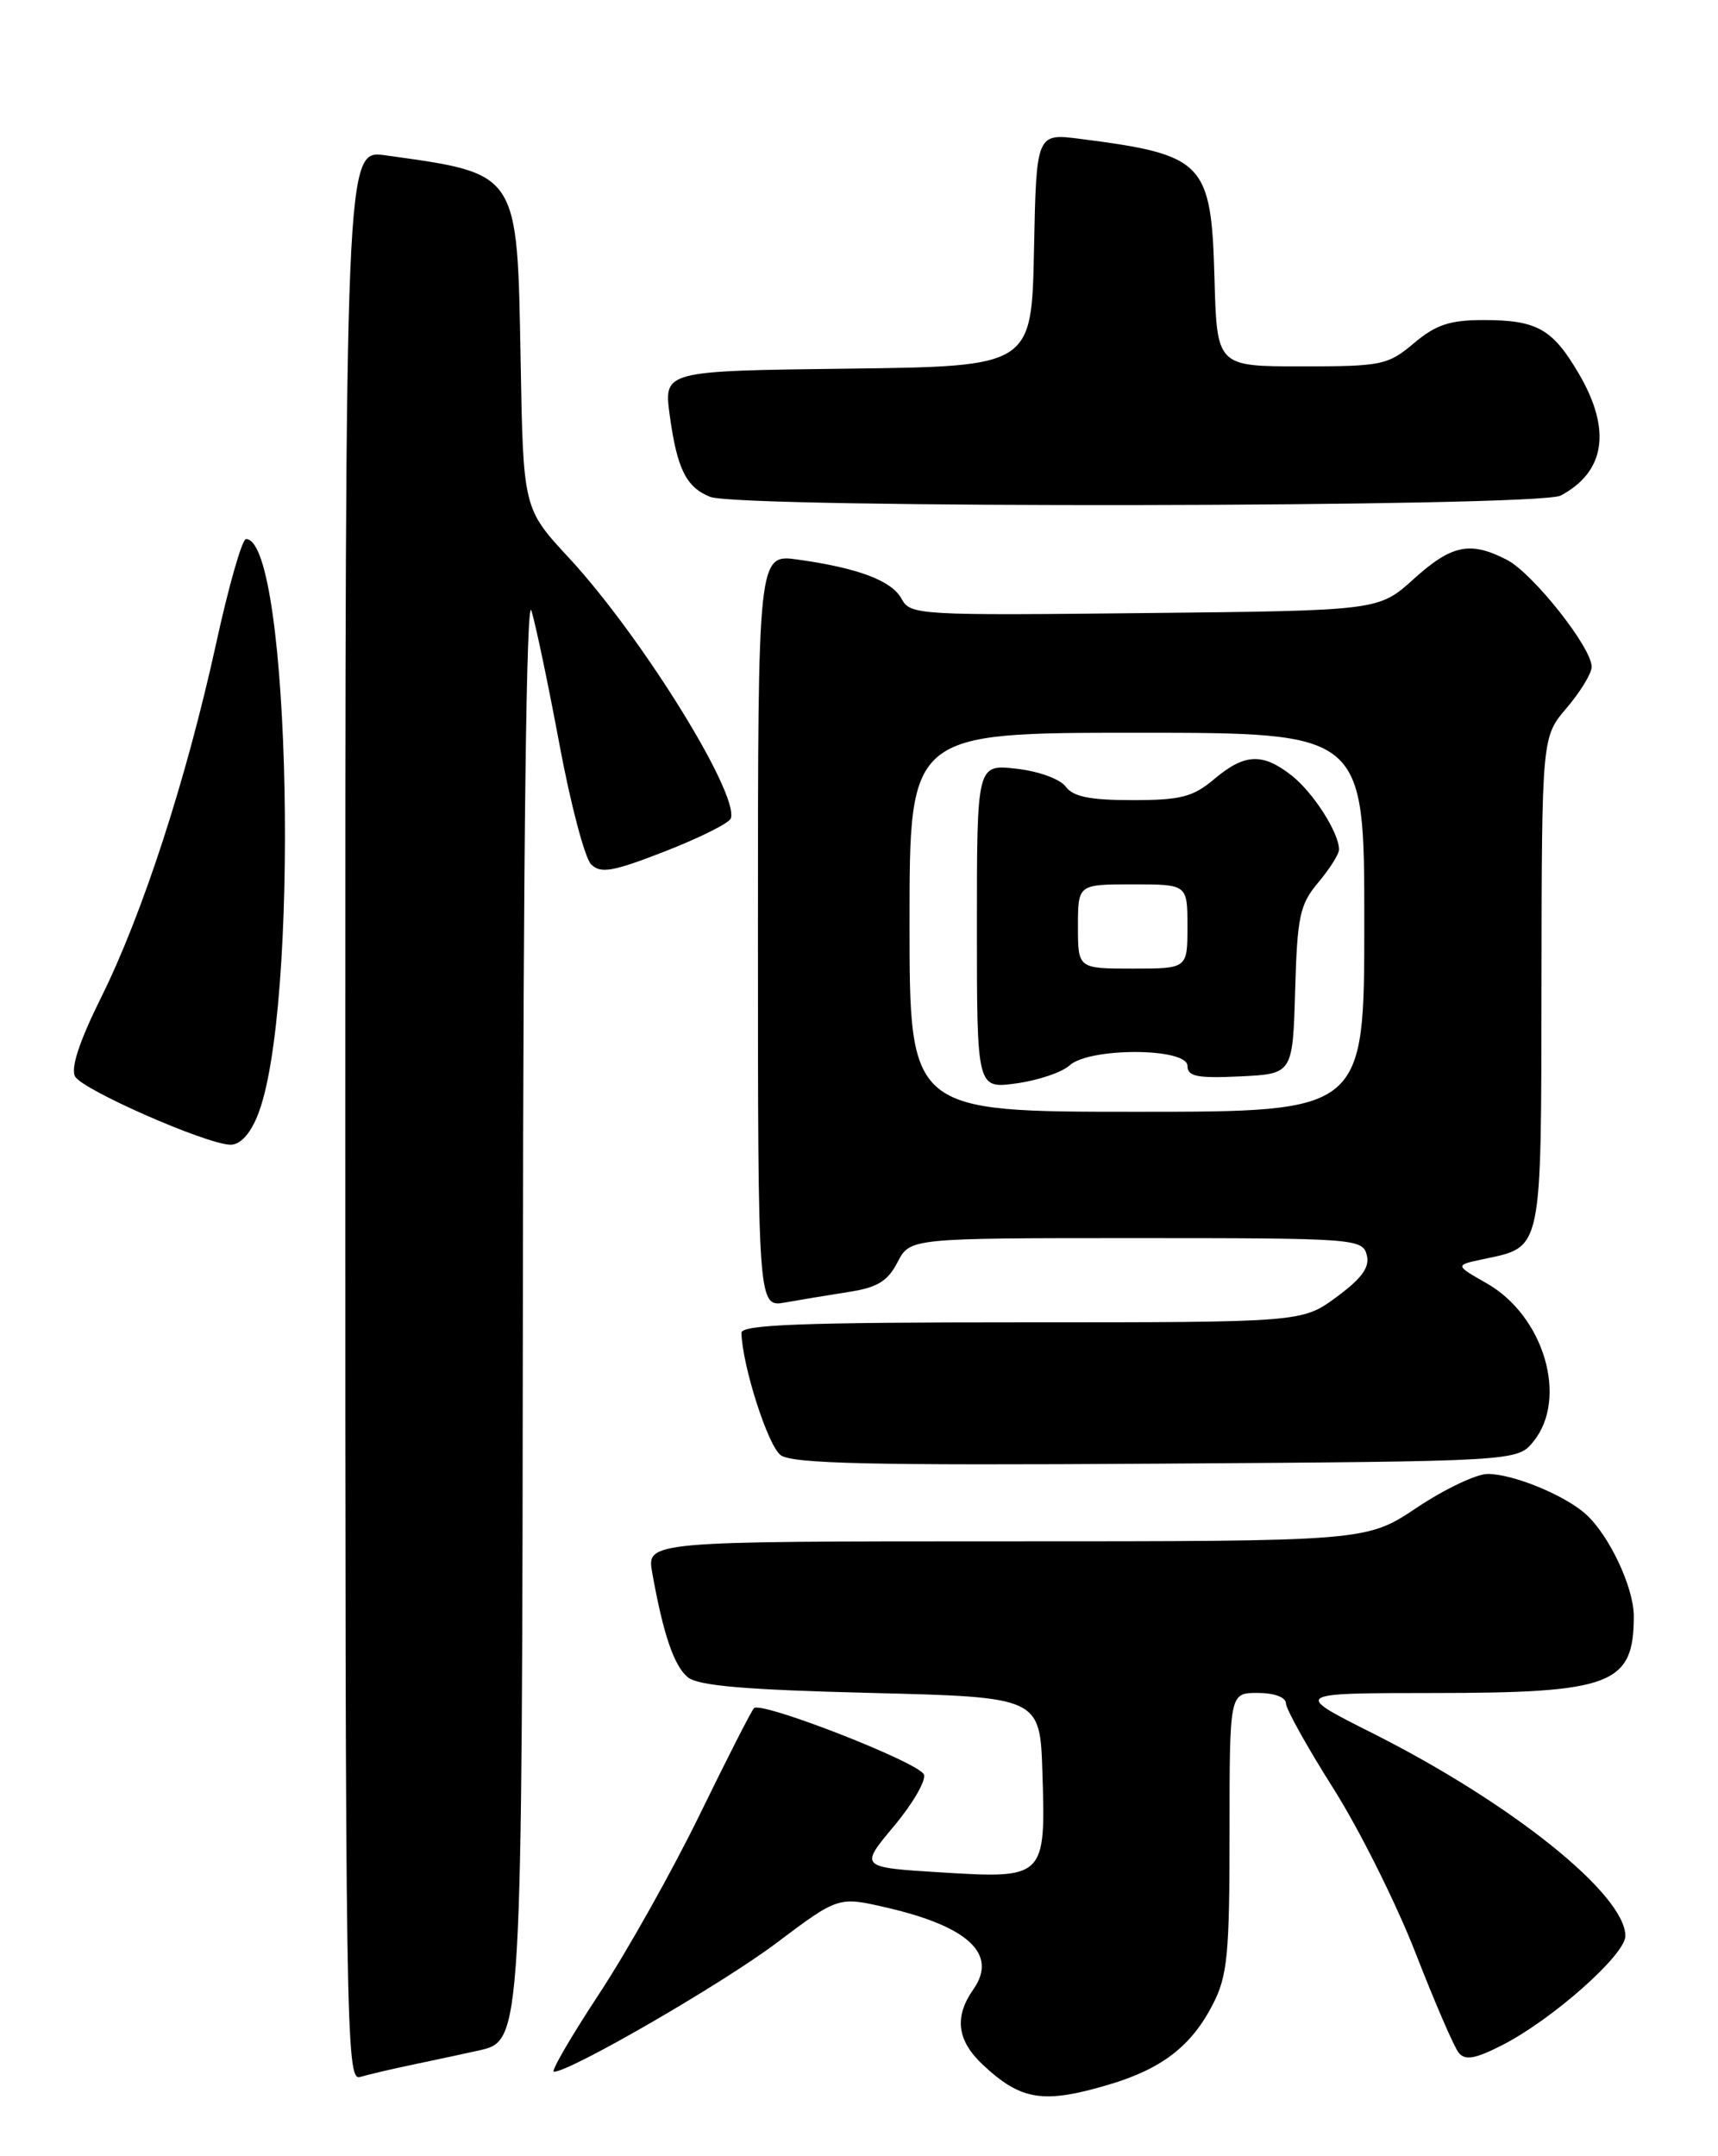 <?xml version="1.0" encoding="UTF-8" standalone="no"?>
<!DOCTYPE svg PUBLIC "-//W3C//DTD SVG 1.1//EN" "http://www.w3.org/Graphics/SVG/1.1/DTD/svg11.dtd" >
<svg xmlns="http://www.w3.org/2000/svg" xmlns:xlink="http://www.w3.org/1999/xlink" version="1.1" viewBox="0 0 204 256">
 <g >
 <path fill="currentColor"
d=" M 131.68 247.50 C 137.98 245.63 141.49 242.91 144.03 237.95 C 145.76 234.56 146.00 232.03 146.00 217.54 C 146.00 201.00 146.00 201.00 149.33 201.00 C 151.32 201.00 152.68 201.51 152.70 202.25 C 152.72 202.94 155.25 207.48 158.32 212.33 C 161.40 217.19 165.78 225.97 168.07 231.83 C 170.35 237.70 172.66 243.05 173.21 243.72 C 173.97 244.66 175.15 244.46 178.35 242.83 C 184.30 239.80 193.00 232.10 193.00 229.86 C 193.00 224.92 179.50 214.10 163.00 205.79 C 153.50 201.02 153.50 201.02 170.30 201.01 C 191.40 201.00 194.00 200.00 194.00 191.88 C 194.00 188.48 191.09 182.30 188.32 179.79 C 185.81 177.52 179.67 175.00 176.65 175.00 C 175.32 175.00 171.53 176.80 168.24 179.00 C 162.25 183.00 162.25 183.00 119.51 183.00 C 76.78 183.00 76.78 183.00 77.45 186.75 C 78.75 194.02 80.03 197.78 81.66 199.13 C 82.88 200.15 88.47 200.63 103.40 201.00 C 123.50 201.50 123.50 201.50 123.78 210.51 C 124.18 222.95 124.05 223.07 111.78 222.31 C 102.06 221.71 102.06 221.71 106.13 216.84 C 108.37 214.17 109.98 211.40 109.71 210.69 C 109.17 209.27 90.39 201.94 89.53 202.81 C 89.23 203.10 86.34 208.78 83.10 215.42 C 79.86 222.07 74.48 231.66 71.13 236.75 C 67.78 241.84 65.37 245.99 65.77 245.98 C 67.80 245.93 85.78 235.52 92.21 230.68 C 99.55 225.16 99.55 225.16 105.34 226.50 C 115.02 228.75 118.49 232.03 115.59 236.18 C 113.27 239.48 113.63 242.28 116.75 245.19 C 121.27 249.40 123.91 249.81 131.68 247.50 Z  M 49.50 245.03 C 52.25 244.45 55.54 243.75 56.82 243.46 C 62.02 242.27 61.99 242.78 62.09 152.78 C 62.14 100.11 62.51 70.60 63.10 72.50 C 63.61 74.15 65.11 81.30 66.43 88.38 C 67.75 95.47 69.44 101.87 70.19 102.62 C 71.32 103.75 72.73 103.51 78.99 101.07 C 83.09 99.47 86.59 97.72 86.78 97.17 C 87.76 94.22 76.12 75.48 67.57 66.25 C 62.13 60.38 62.13 60.38 61.82 42.77 C 61.41 20.25 61.68 20.66 45.75 18.44 C 41.00 17.77 41.00 17.77 41.00 132.45 C 41.00 241.21 41.09 247.11 42.75 246.60 C 43.71 246.31 46.75 245.60 49.50 245.03 Z  M 182.09 171.14 C 186.23 166.02 183.33 156.22 176.52 152.36 C 172.75 150.21 172.75 150.21 176.12 149.50 C 183.20 147.99 183.00 148.94 183.04 116.60 C 183.08 87.50 183.08 87.50 186.04 84.04 C 187.67 82.13 189.00 79.94 189.00 79.17 C 189.00 76.88 182.01 68.06 178.94 66.47 C 174.58 64.22 172.37 64.67 167.86 68.75 C 163.71 72.50 163.71 72.50 135.91 72.79 C 109.15 73.08 108.08 73.02 107.07 71.12 C 105.90 68.95 101.96 67.45 94.75 66.44 C 90.00 65.77 90.00 65.77 90.00 110.50 C 90.00 155.22 90.00 155.22 93.25 154.64 C 95.04 154.32 98.43 153.76 100.79 153.39 C 104.17 152.87 105.41 152.12 106.57 149.87 C 108.05 147.00 108.05 147.00 134.91 147.00 C 160.86 147.00 161.78 147.07 162.29 148.99 C 162.67 150.46 161.75 151.74 158.71 153.99 C 154.61 157.00 154.61 157.00 121.30 157.00 C 95.31 157.00 88.01 157.27 88.04 158.25 C 88.15 162.19 91.19 171.67 92.70 172.77 C 94.09 173.79 103.51 174.00 137.32 173.78 C 180.18 173.50 180.18 173.50 182.09 171.14 Z  M 30.53 132.58 C 35.63 120.38 34.55 64.00 29.21 64.00 C 28.75 64.00 27.15 69.59 25.66 76.42 C 22.13 92.52 16.94 108.50 12.01 118.42 C 9.41 123.66 8.37 126.83 8.92 127.82 C 9.80 129.39 24.26 135.76 27.30 135.91 C 28.45 135.97 29.62 134.76 30.53 132.58 Z  M 185.32 58.84 C 190.63 56.01 191.37 51.01 187.47 44.36 C 184.35 39.04 182.51 38.00 176.14 38.00 C 172.16 38.00 170.50 38.55 167.89 40.75 C 164.80 43.35 164.08 43.50 154.56 43.50 C 144.50 43.50 144.50 43.50 144.21 33.04 C 143.83 19.24 143.01 18.38 128.28 16.49 C 123.06 15.82 123.06 15.82 122.78 29.66 C 122.50 43.50 122.50 43.50 100.66 43.77 C 78.82 44.04 78.82 44.04 79.52 49.27 C 80.39 55.65 81.47 57.85 84.32 58.99 C 87.78 60.39 182.68 60.24 185.32 58.84 Z  M 108.00 109.50 C 108.00 87.00 108.00 87.00 135.00 87.00 C 162.00 87.00 162.00 87.00 162.00 109.50 C 162.00 132.00 162.00 132.00 135.00 132.00 C 108.00 132.00 108.00 132.00 108.00 109.50 Z  M 127.01 126.49 C 129.38 124.34 141.00 124.39 141.00 126.55 C 141.00 127.81 142.15 128.04 147.25 127.80 C 153.50 127.50 153.50 127.50 153.79 117.60 C 154.04 108.77 154.34 107.38 156.54 104.77 C 157.89 103.16 159.00 101.41 159.00 100.87 C 159.00 98.88 155.95 94.11 153.39 92.09 C 149.92 89.36 147.80 89.45 144.18 92.50 C 141.66 94.63 140.20 95.00 134.47 95.00 C 129.43 95.00 127.42 94.59 126.55 93.40 C 125.89 92.50 123.32 91.56 120.69 91.27 C 116.00 90.74 116.00 90.74 116.00 110.01 C 116.00 129.27 116.00 129.27 120.68 128.63 C 123.25 128.28 126.10 127.32 127.01 126.49 Z  M 128.00 110.00 C 128.00 105.00 128.00 105.00 134.50 105.00 C 141.00 105.00 141.00 105.00 141.00 110.00 C 141.00 115.00 141.00 115.00 134.50 115.00 C 128.00 115.00 128.00 115.00 128.00 110.00 Z "/>
</g>
</svg>